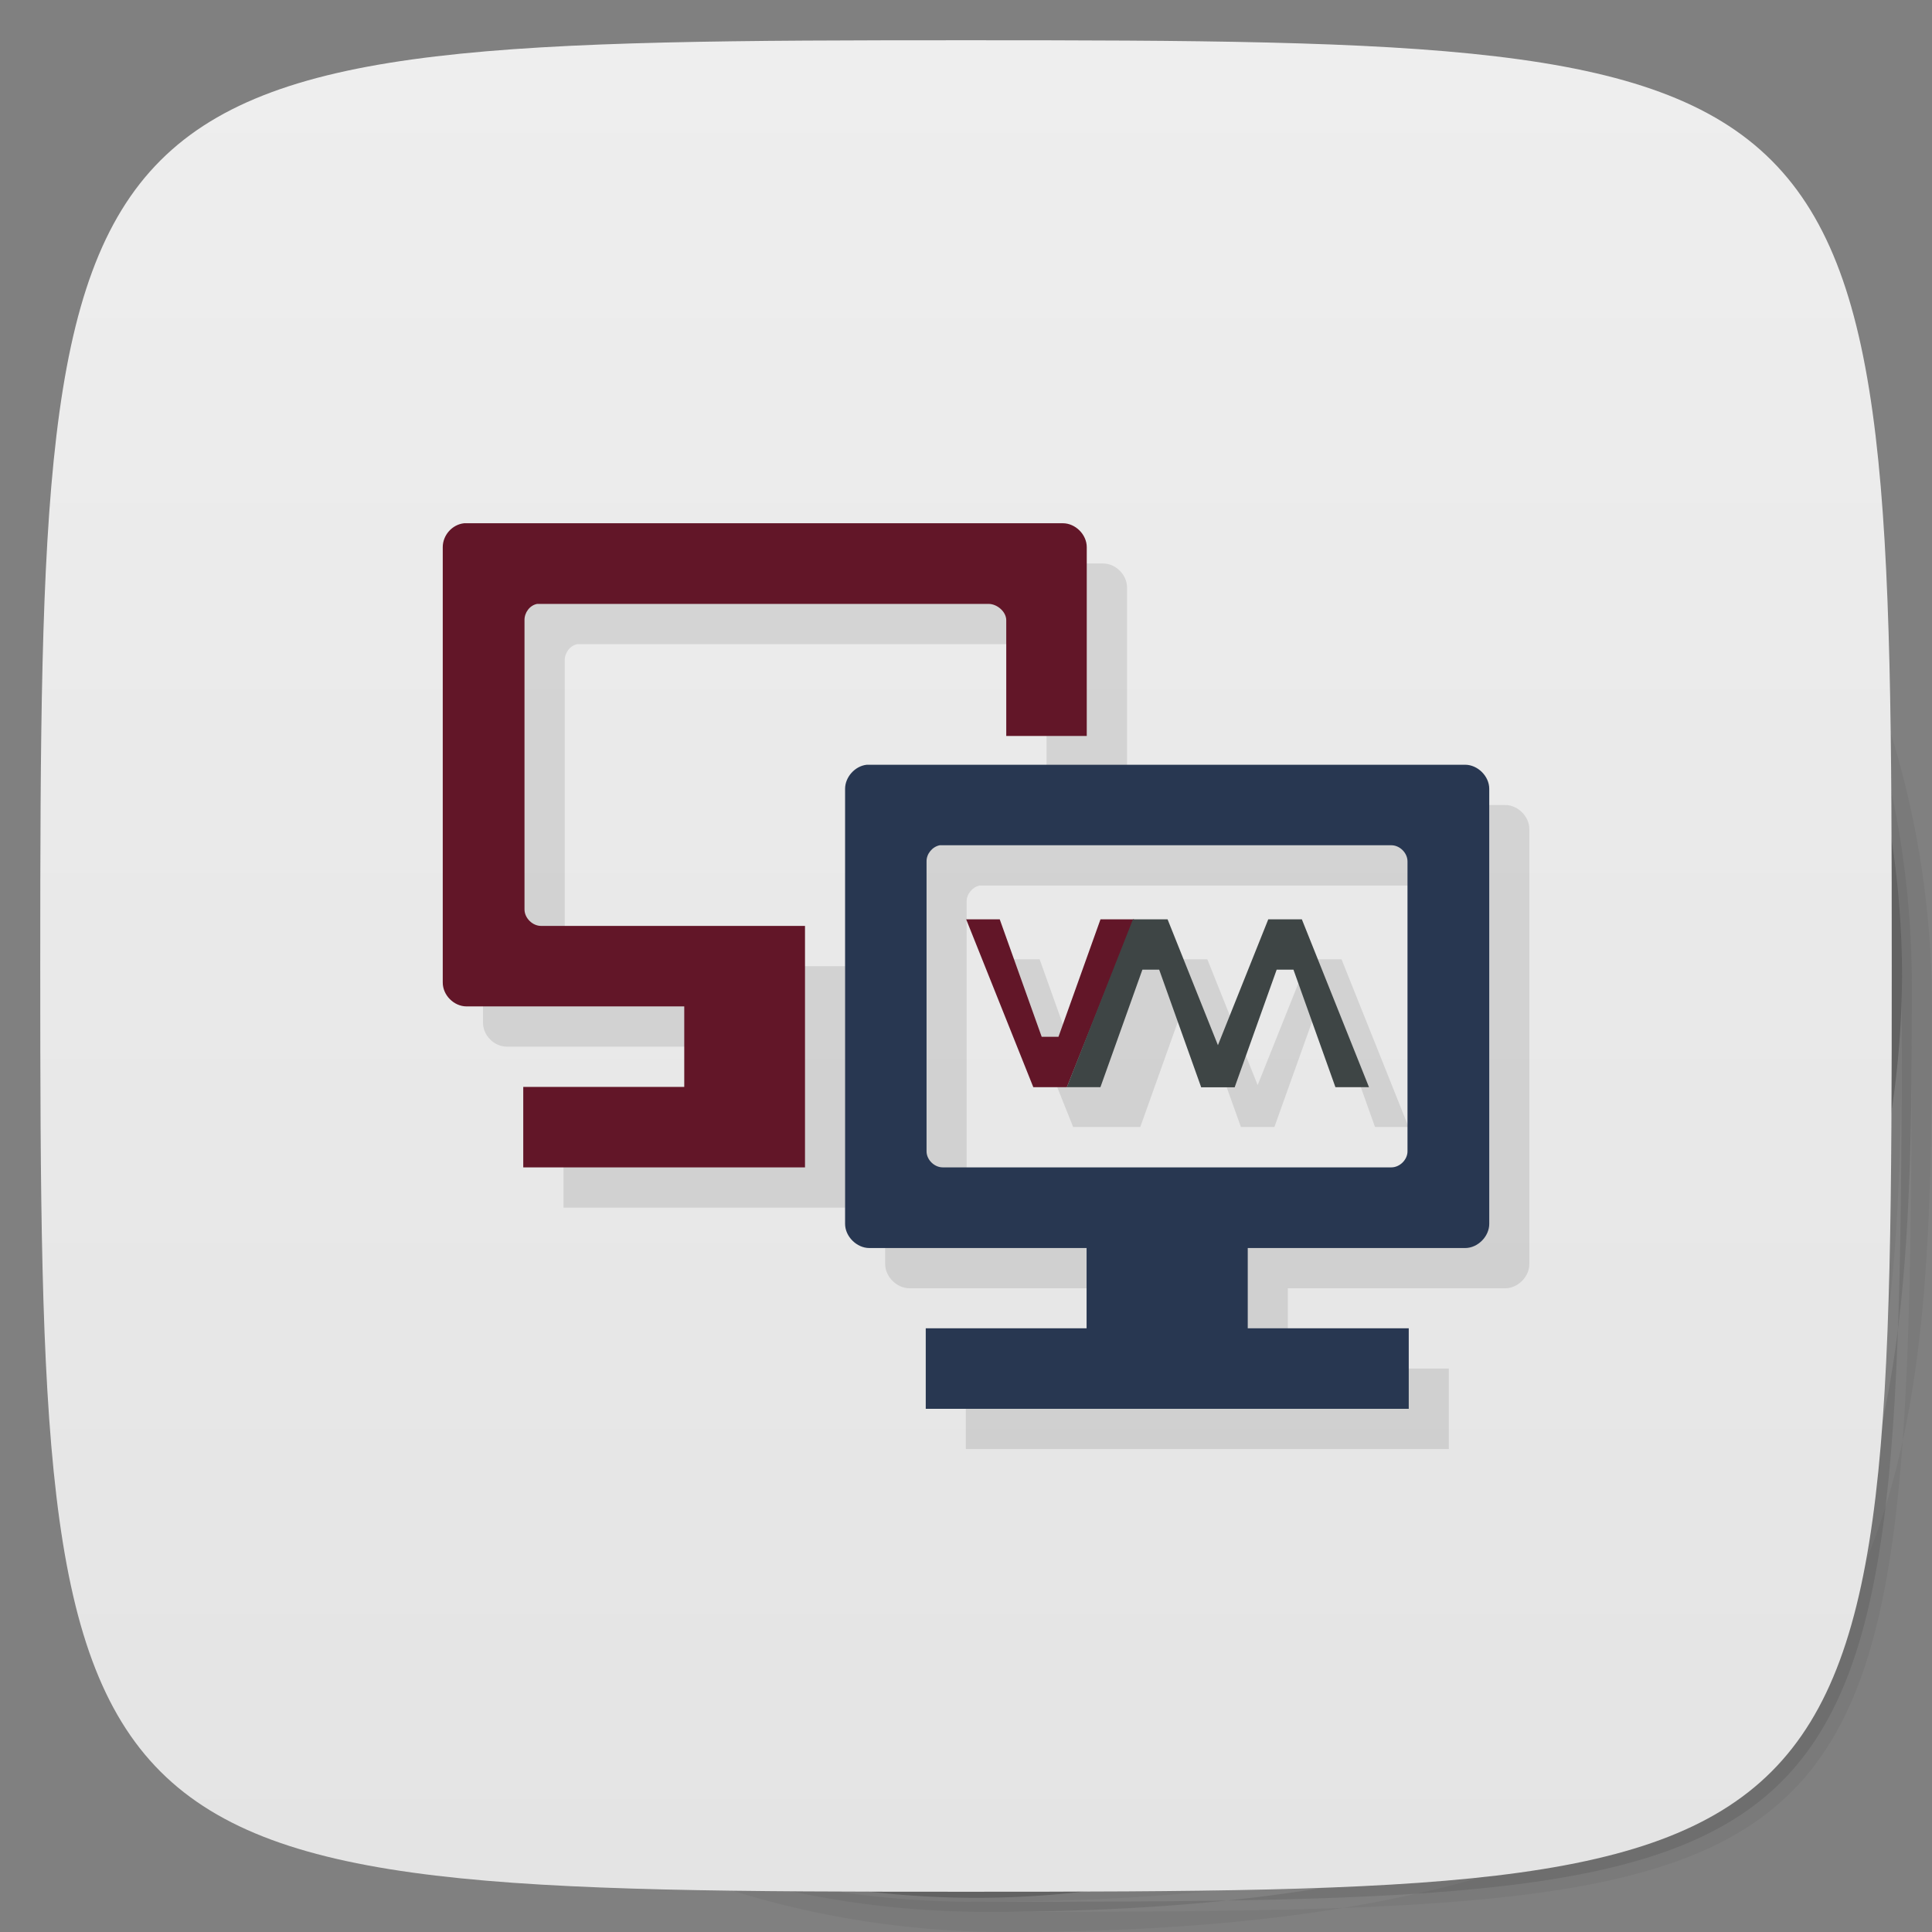 <svg viewBox="0 0 48 48" xmlns="http://www.w3.org/2000/svg" xmlns:xlink="http://www.w3.org/1999/xlink">
  <rect x="0" y="0" width="48" height="48" fill="#808080" stroke="none"/>
  <linearGradient id="a" gradientTransform="matrix(0 -1 1 0 -0 48)" gradientUnits="userSpaceOnUse" x1="1" x2="47">
    <stop offset="0" stop-color="#e4e4e4"/>
    <stop offset="1" stop-color="#eee"/>
  </linearGradient>
  <path d="m36.31 5c5.859 4.062 9.688 10.831 9.688 18.5 0 12.426-10.07 22.5-22.5 22.5-7.669 0-14.438-3.828-18.5-9.688 1.037 1.822 2.306 3.499 3.781 4.969 4.085 3.712 9.514 5.969 15.469 5.969 22.703 0 23-10.298 23-23 0-5.954-2.256-11.384-5.969-15.469-1.469-1.475-3.147-2.744-4.969-3.781zm4.969 3.781c3.854 4.113 6.219 9.637 6.219 15.719 0 22.703-.297 23-23 23-6.081 0-11.606-2.364-15.719-6.219 4.16 4.144 9.883 6.719 16.219 6.719 22.703 0 23-10.298 23-23 0-6.335-2.575-12.06-6.719-16.219z" opacity=".05"/>
  <path d="m41.28 8.781c3.712 4.085 5.969 9.514 5.969 15.469 0 22.703-.297 23-23 23-5.954 0-11.384-2.256-15.469-5.969 4.113 3.854 9.637 6.219 15.719 6.219 22.703 0 23-10.298 23-23 0-6.081-2.364-11.606-6.219-15.719z" opacity=".1"/>
  <path d="m31.25 2.375c8.615 3.154 14.75 11.417 14.75 21.13 0 12.426-10.07 22.5-22.5 22.5-9.708 0-17.971-6.135-21.12-14.75a23 23 0 0 0 44.875-7 23 23 0 0 0-16-21.875z" opacity=".2"/>
  <path d="m24 1c22.703 0 23 .297 23 23s-.297 23-23 23-23-.297-23-23 .297-23 23-23z" fill="url(#a)"/>
  <path d="m12.531 14c-.297.031-.531.297-.531.594v10.816c0 .316.277.594.594.594h5.406v2h-4v2h7v-6h-6.559c-.211 0-.41-.195-.41-.41v-7.184c-.004-.188.129-.371.313-.406h11.219c.207 0 .438.191.438.406v2.875h2v-4.691c0-.313-.281-.594-.594-.594h-14.875zm10 6c-.293.031-.539.305-.539.598v10.809c0 .313.289.6.602.6h5.398v1.994h-3.996v2h12v-2h-4v-1.994h5.402c.313 0 .598-.287.598-.6v-10.809c0-.316-.289-.598-.598-.598h-14.863zm1.813 2h11.219c.211 0 .402.191.402.402v7.203c0 .207-.191.398-.402.398h-11.145c-.211 0-.402-.191-.402-.398v-7.203c-.004-.188.145-.367.328-.402zm.652 1.834l1.666 4.166h1.668l1.041-2.916h.416l1.043 2.916h.832l1.043-2.916h.416l1.041 2.916h.834l-1.666-4.166h-.834l-1.25 3.125-1.25-3.125h-1.664l-1.045 2.916h-.416l-1.041-2.916z" fill-opacity=".098"/>
  <path d="m11.531 13c-.297.031-.531.297-.531.594v10.816c0 .316.277.594.594.594h5.406v2h-4v2h7v-6h-6.559c-.211 0-.41-.195-.41-.41v-7.184c-.004-.188.129-.371.313-.406h11.219c.207 0 .437.191.437.406v2.875h2v-4.691c0-.313-.281-.594-.594-.594" fill="#621628"/>
  <path d="m21.535 19c-.293.031-.539.305-.539.598v10.809c0 .313.289.6.602.6h5.398v1.994h-3.996v2h12v-2h-4v-1.994h5.402c.313 0 .598-.287.598-.6v-10.809c0-.316-.289-.598-.598-.598h-14.863zm1.813 2h11.219c.211 0 .402.191.402.402v7.203c0 .207-.191.398-.402.398h-11.145c-.211 0-.402-.191-.402-.398v-7.203c-.004-.188.145-.367.328-.402z" fill="#283751"/>
  <g transform="matrix(.417 0 0 .417 19 14.917)">
    <path d="m12 19h2l2.5 7h1l2.504-7h1.996l-4 10h-2z" fill="#621628"/>
    <path d="m18 29h2l2.5-7h1l2.5 7h2l-4-10h-2.063z" fill="#3e4545"/>
    <path d="m26 29h2l2.5-7h1l2.5 7h2l-4-10h-2z" fill="#3e4545"/>
  </g>
</svg>
